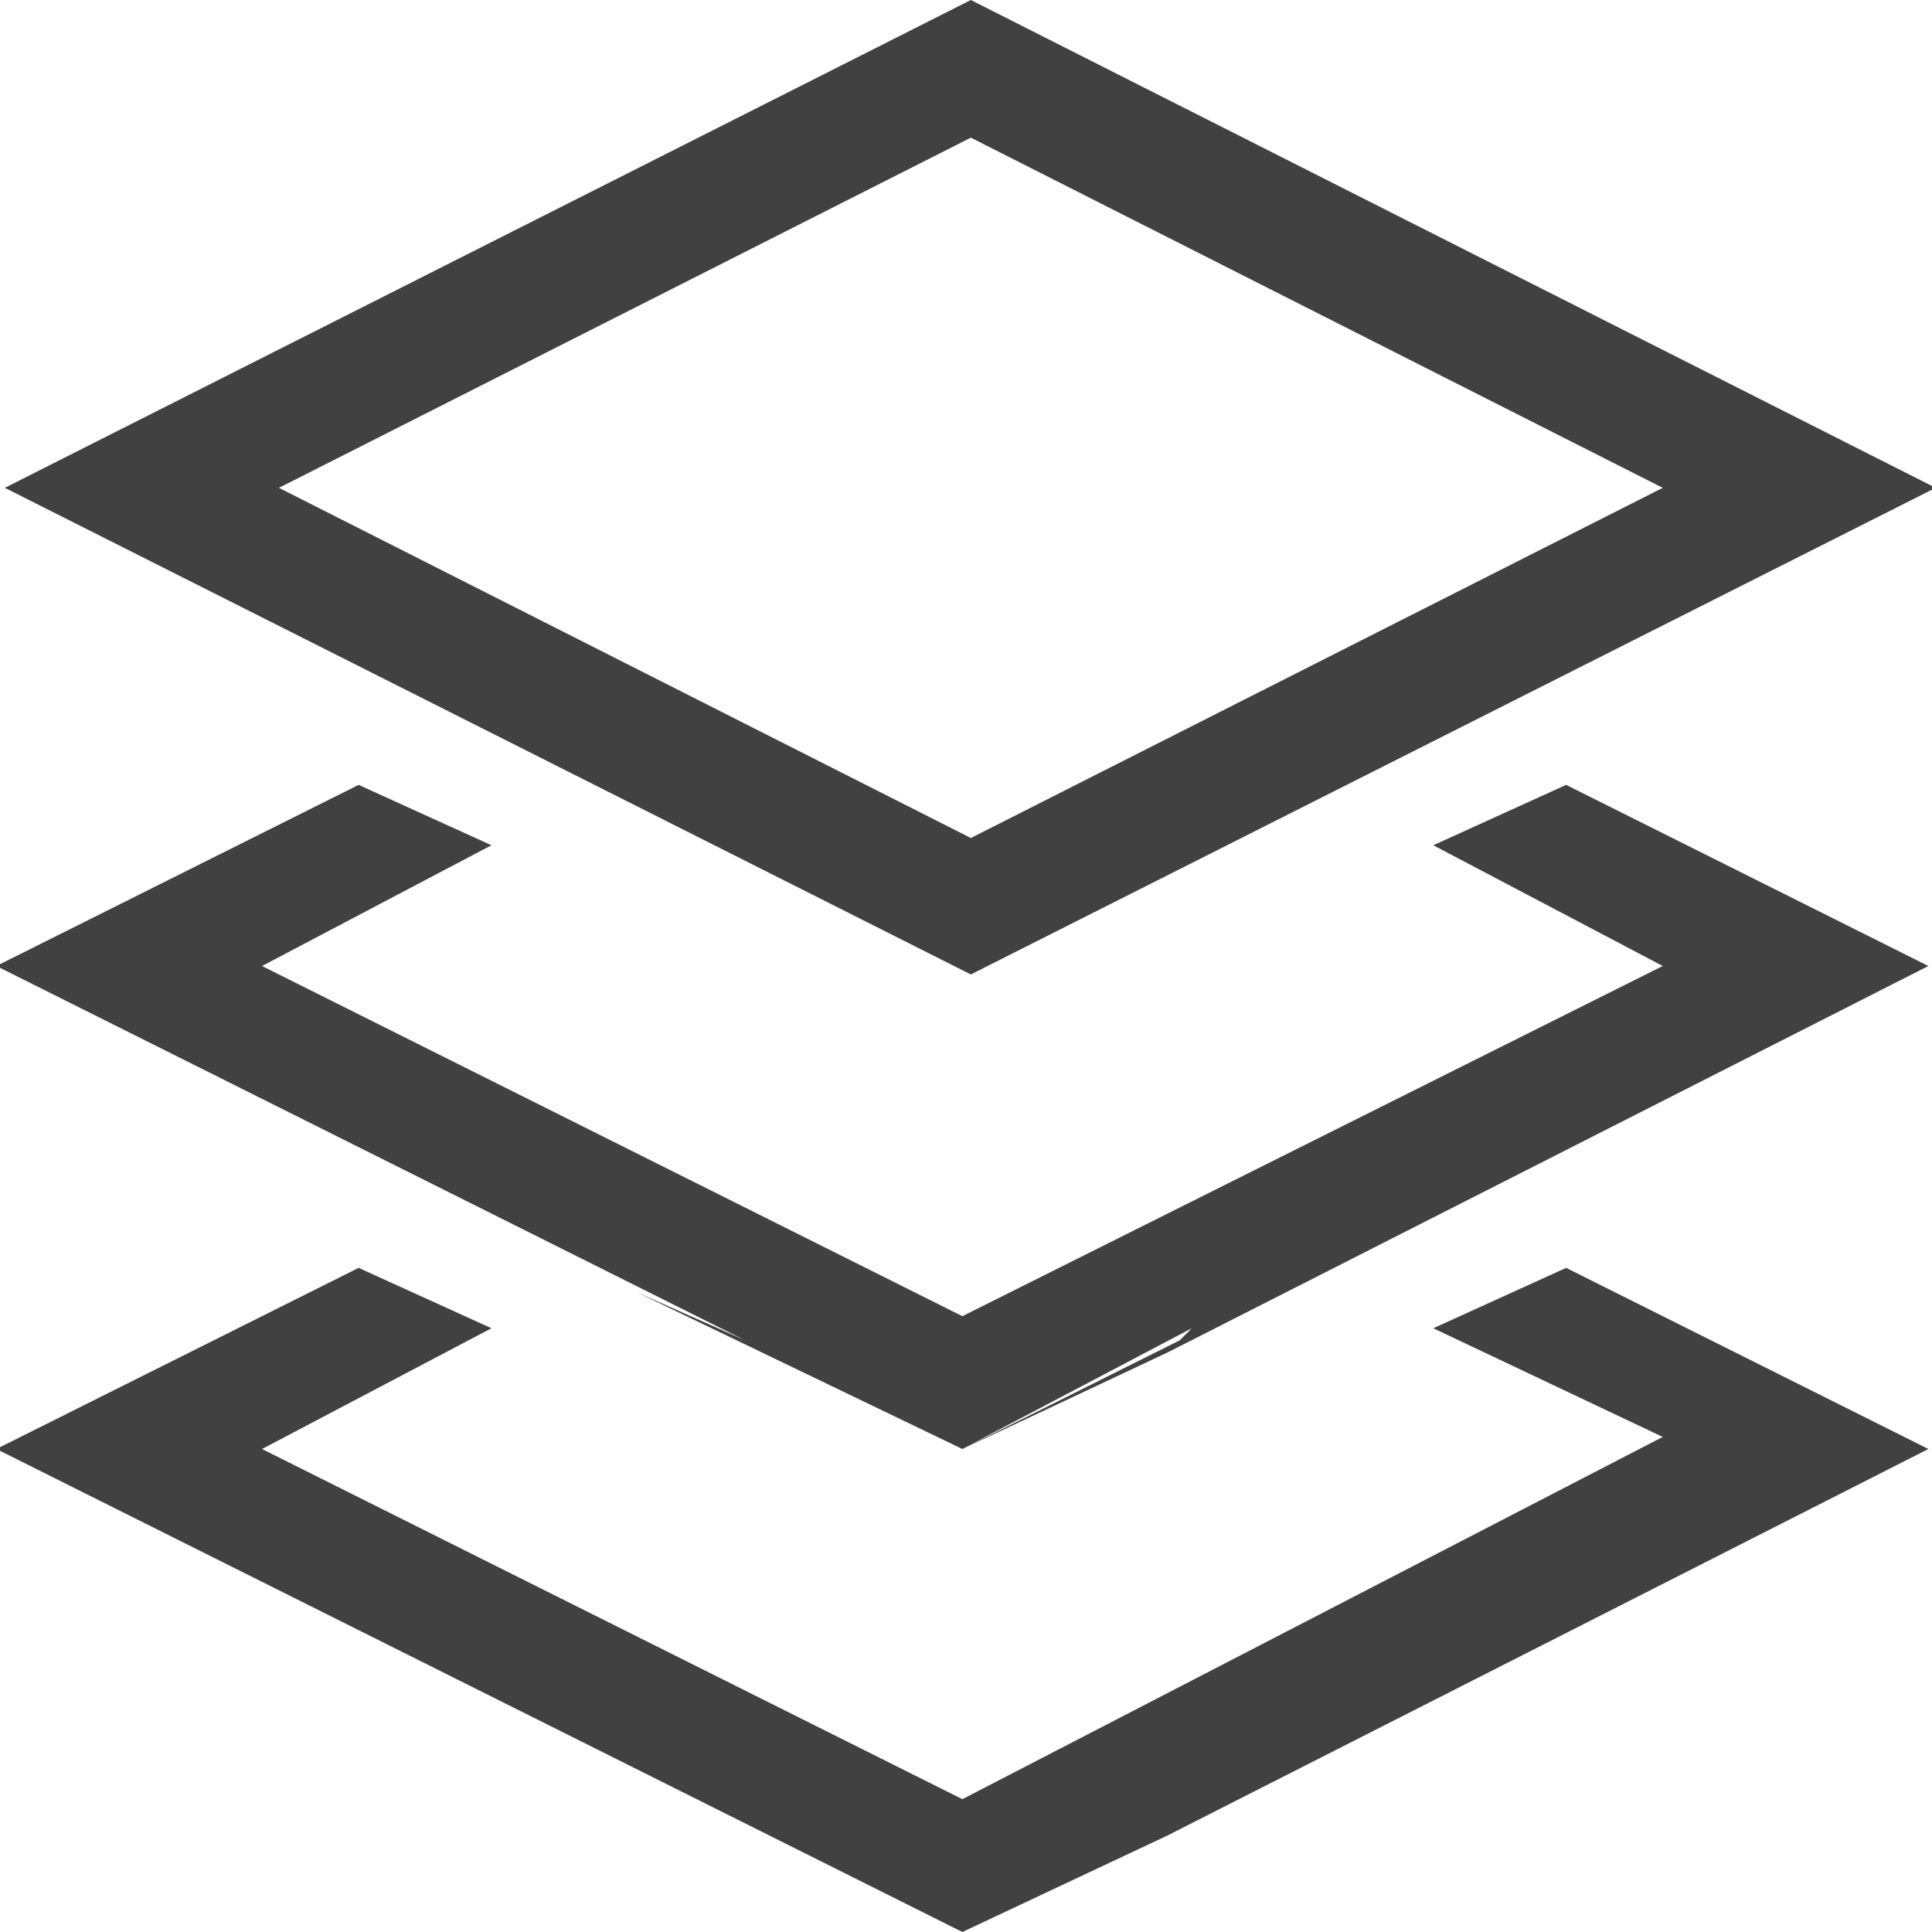 <svg xmlns="http://www.w3.org/2000/svg" viewBox="0 0 16 16"><path fill="#414141" d="m13.17 6.6 2.8 1.4zm-7 4.5-.9-.4 2.7 1.3 1.9-1-.1.1-1.8.9zm9.8-3.1-3-1.5zm-13-1.5-3 1.5zm2.6 4.3 2.4 1.2 1.7-.8-1.7.8zm7.4-4.3-1.1.5 1.9 1-5.8 2.9L2.17 8l1.9-1-1.1-.5-3 1.5 5.6 2.8 2.4 1.2 1.7-.8 6.3-3.2zm-10 0 1.1.5zm10 0-1.1.5zm3 5.5-3-1.5zm-13-1.5-3 1.5zm2.6 4.3 2.4 1.2 1.7-.8-1.7.8zm7.4-4.3-1.1.5 1.9.9-5.8 3-5.8-2.9 1.9-1-1.1-.5-3 1.5 5.6 2.8 2.4 1.2 1.7-.8 6.3-3.2zm-10 0 1.1.5zm10 0-1.1.5zm.8-6.46-5.73 2.9-5.73-2.9 5.73-2.9zM8.04 0l-8 4.04 8 4.03 7.99-4.03z"/></svg>